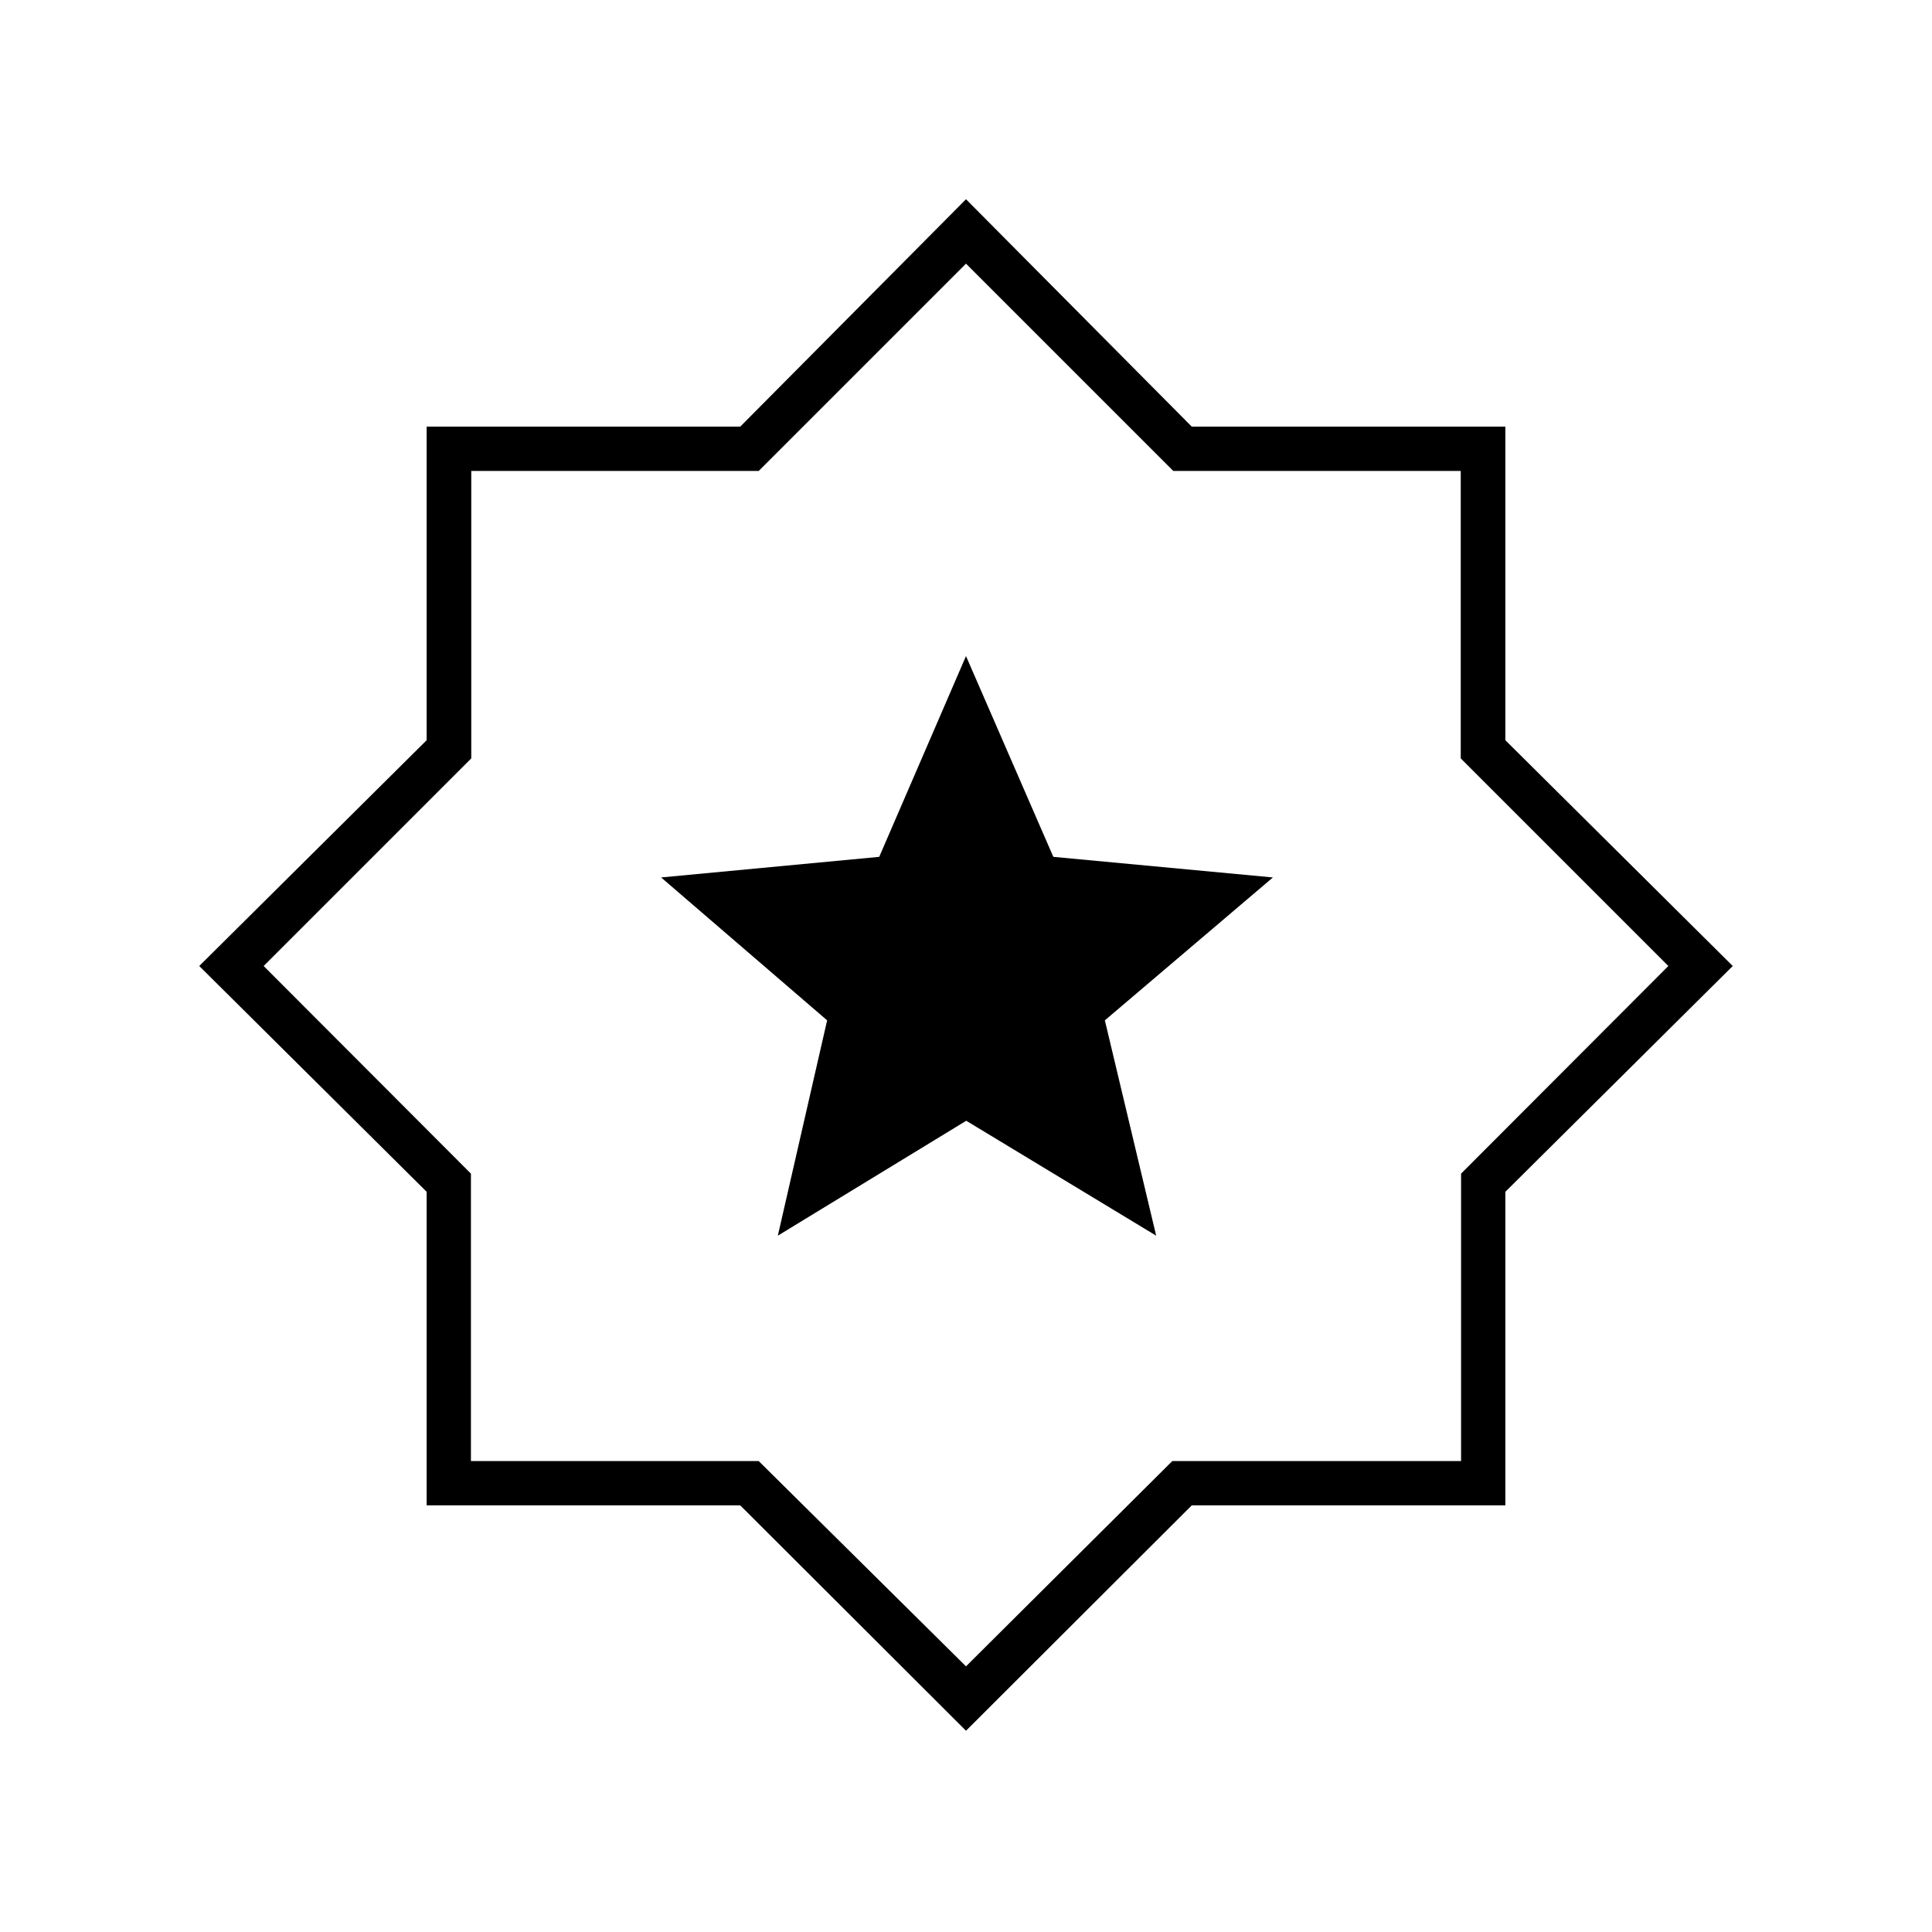 <svg xmlns="http://www.w3.org/2000/svg" height="48" viewBox="0 -960 960 960" width="48"><path d="m386.5-346 93.62-57.1L574.5-346 549-453l83.5-71-109.11-10.24L480-634l-43.12 99.76L328.5-524l82.5 71-24.5 107ZM480-100 367.81-212H212v-155.81L99-480l113-112.19V-748h155.81L480-861l112.19 113H748v155.81L861-480 748-367.81V-212H592.19L480-100Zm0-32 102.5-102H726v-142.83L829-480 725.83-583.17V-726H583L480-829 377-726H234.17v142.83L131-480l103 103.17V-234h143l103 102Zm0-348Z"/></svg>